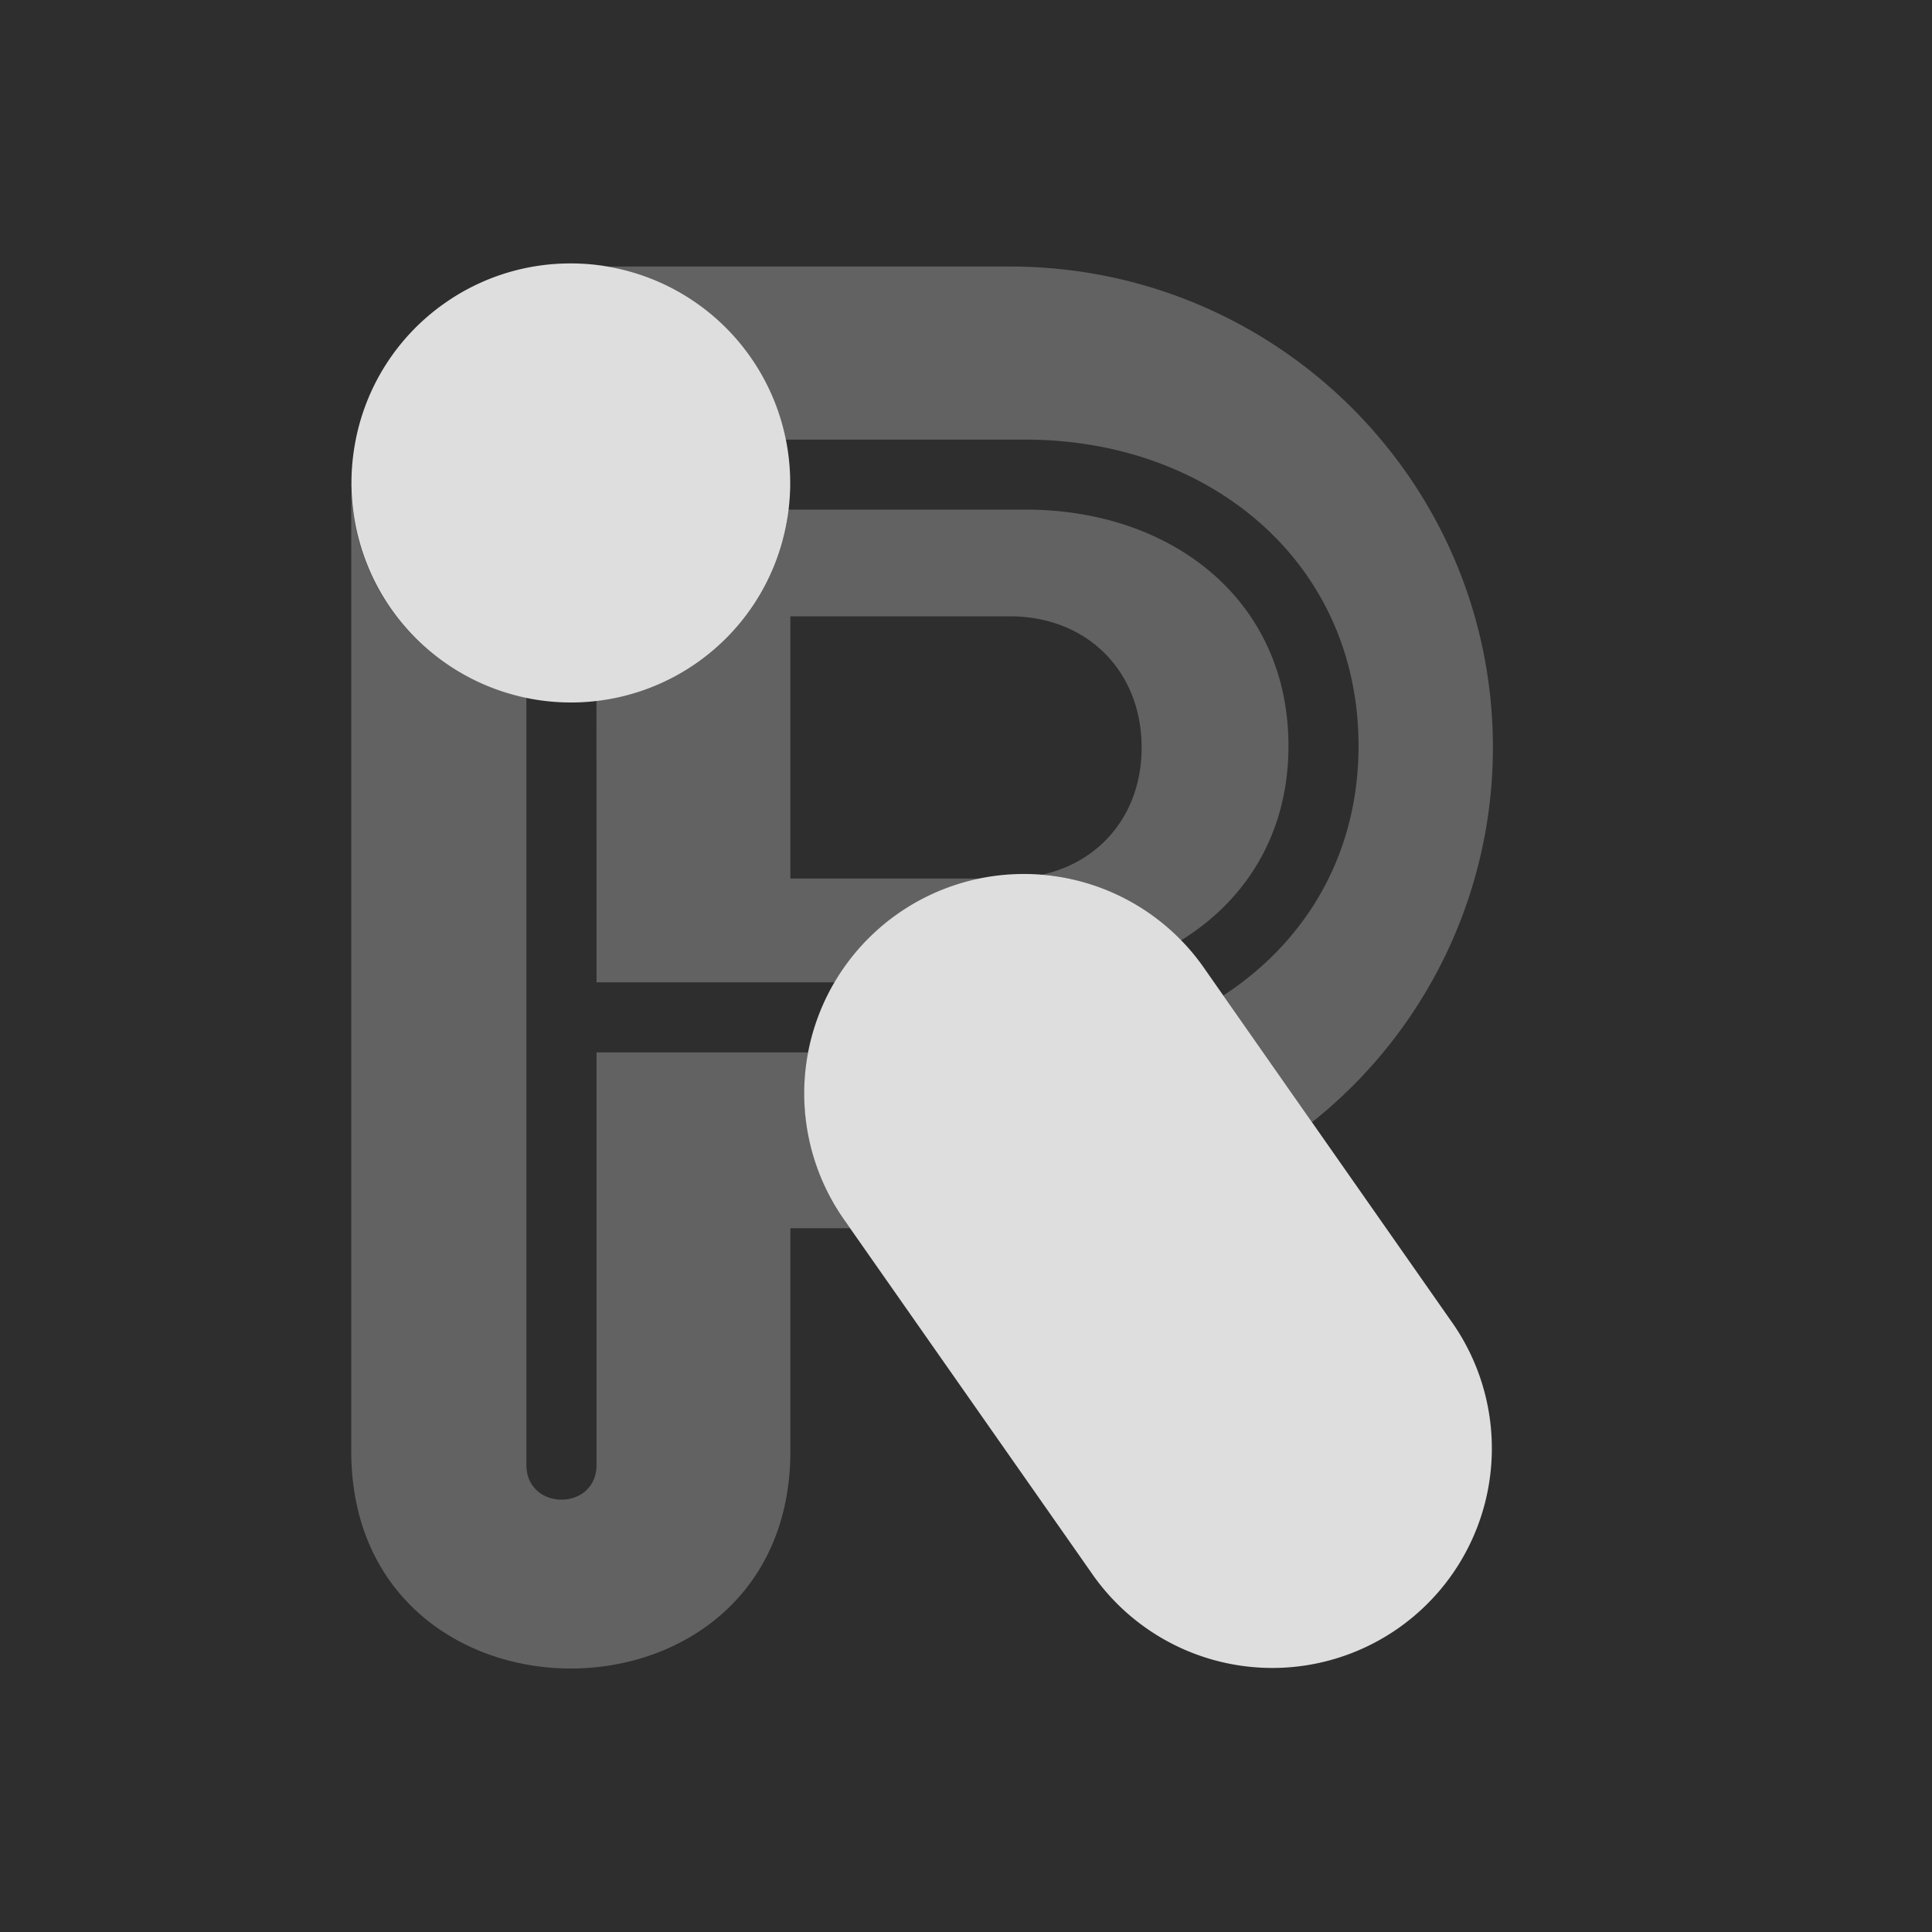 <svg width="22" height="22" version="1.1" xmlns="http://www.w3.org/2000/svg">
<rect fill="#2f2e2f" width="22" height="22"/>
<rect fill="#2f2e2f" width="22" height="22"/>
 <defs>
  <style id="current-color-scheme" type="text/css">
   .ColorScheme-Text { color:#dedede; } .ColorScheme-Highlight { color:#4285f4; }
  </style>
 </defs>
 <g transform="translate(0 0)" class="ColorScheme-Text" fill="currentColor">
  <path d="m6.463 3a2.499 2.499 0 0 1 2.484 2.006h2.733c2.093 0 3.79 1.395 3.79 3.488 0 1.247-0.61 2.237-1.54 2.842l1.01 1.443a5.451 5.451 0 0 0 2.06-4.267c0-3.024-2.462-5.477-5.5-5.477h-4.596a2.511 2.511 0 0 0-0.441-0.035zm-2.46 2.52-3e-3 3e-3v0.036c0-0.013 4e-3 -0.026 4e-3 -0.04zm-3e-3 0.039v10.916c-0.048 3.366 5.048 3.366 5 0v-2.489h0.68l-0.05-0.07a2.5 2.5 0 0 1-0.425-1.932h-2.412v4.688c8e-3 0.54-0.806 0.54-0.799 0v-8.73a2.486 2.486 0 0 1-1.994-2.384zm4.97 0.244c-5e-3 0.043-1e-3 0.087-0.01 0.13a2.464 2.464 0 0 1-2.168 2.04l1e-3 3.213h2.711a2.5 2.5 0 0 1 1.662-1.182h-2.166v-2.986h2.5c0.876 0 1.5 0.622 1.5 1.494 0 0.745-0.458 1.301-1.137 1.449a2.5 2.5 0 0 1 1.584 0.748c0.742-0.456 1.225-1.219 1.225-2.215 0-1.662-1.33-2.691-2.992-2.691z" opacity=".3"/>
  <path d="m6.455 3a2.483 2.483 0 0 0-1.389 0.451 2.485 2.485 0 0 0-1.026 1.615 2.5 2.5 0 0 0 3.895 2.482 2.486 2.486 0 0 0 1.025-1.613 2.5 2.5 0 0 0-2.505-2.935zm5.14 6.953a2.5 2.5 0 0 0-1.964 3.963l2.793 3.988a2.5 2.5 0 1 0 4.096-2.867l-2.791-3.988a2.5 2.5 0 0 0-2.133-1.096z"/>
 </g>
</svg>
